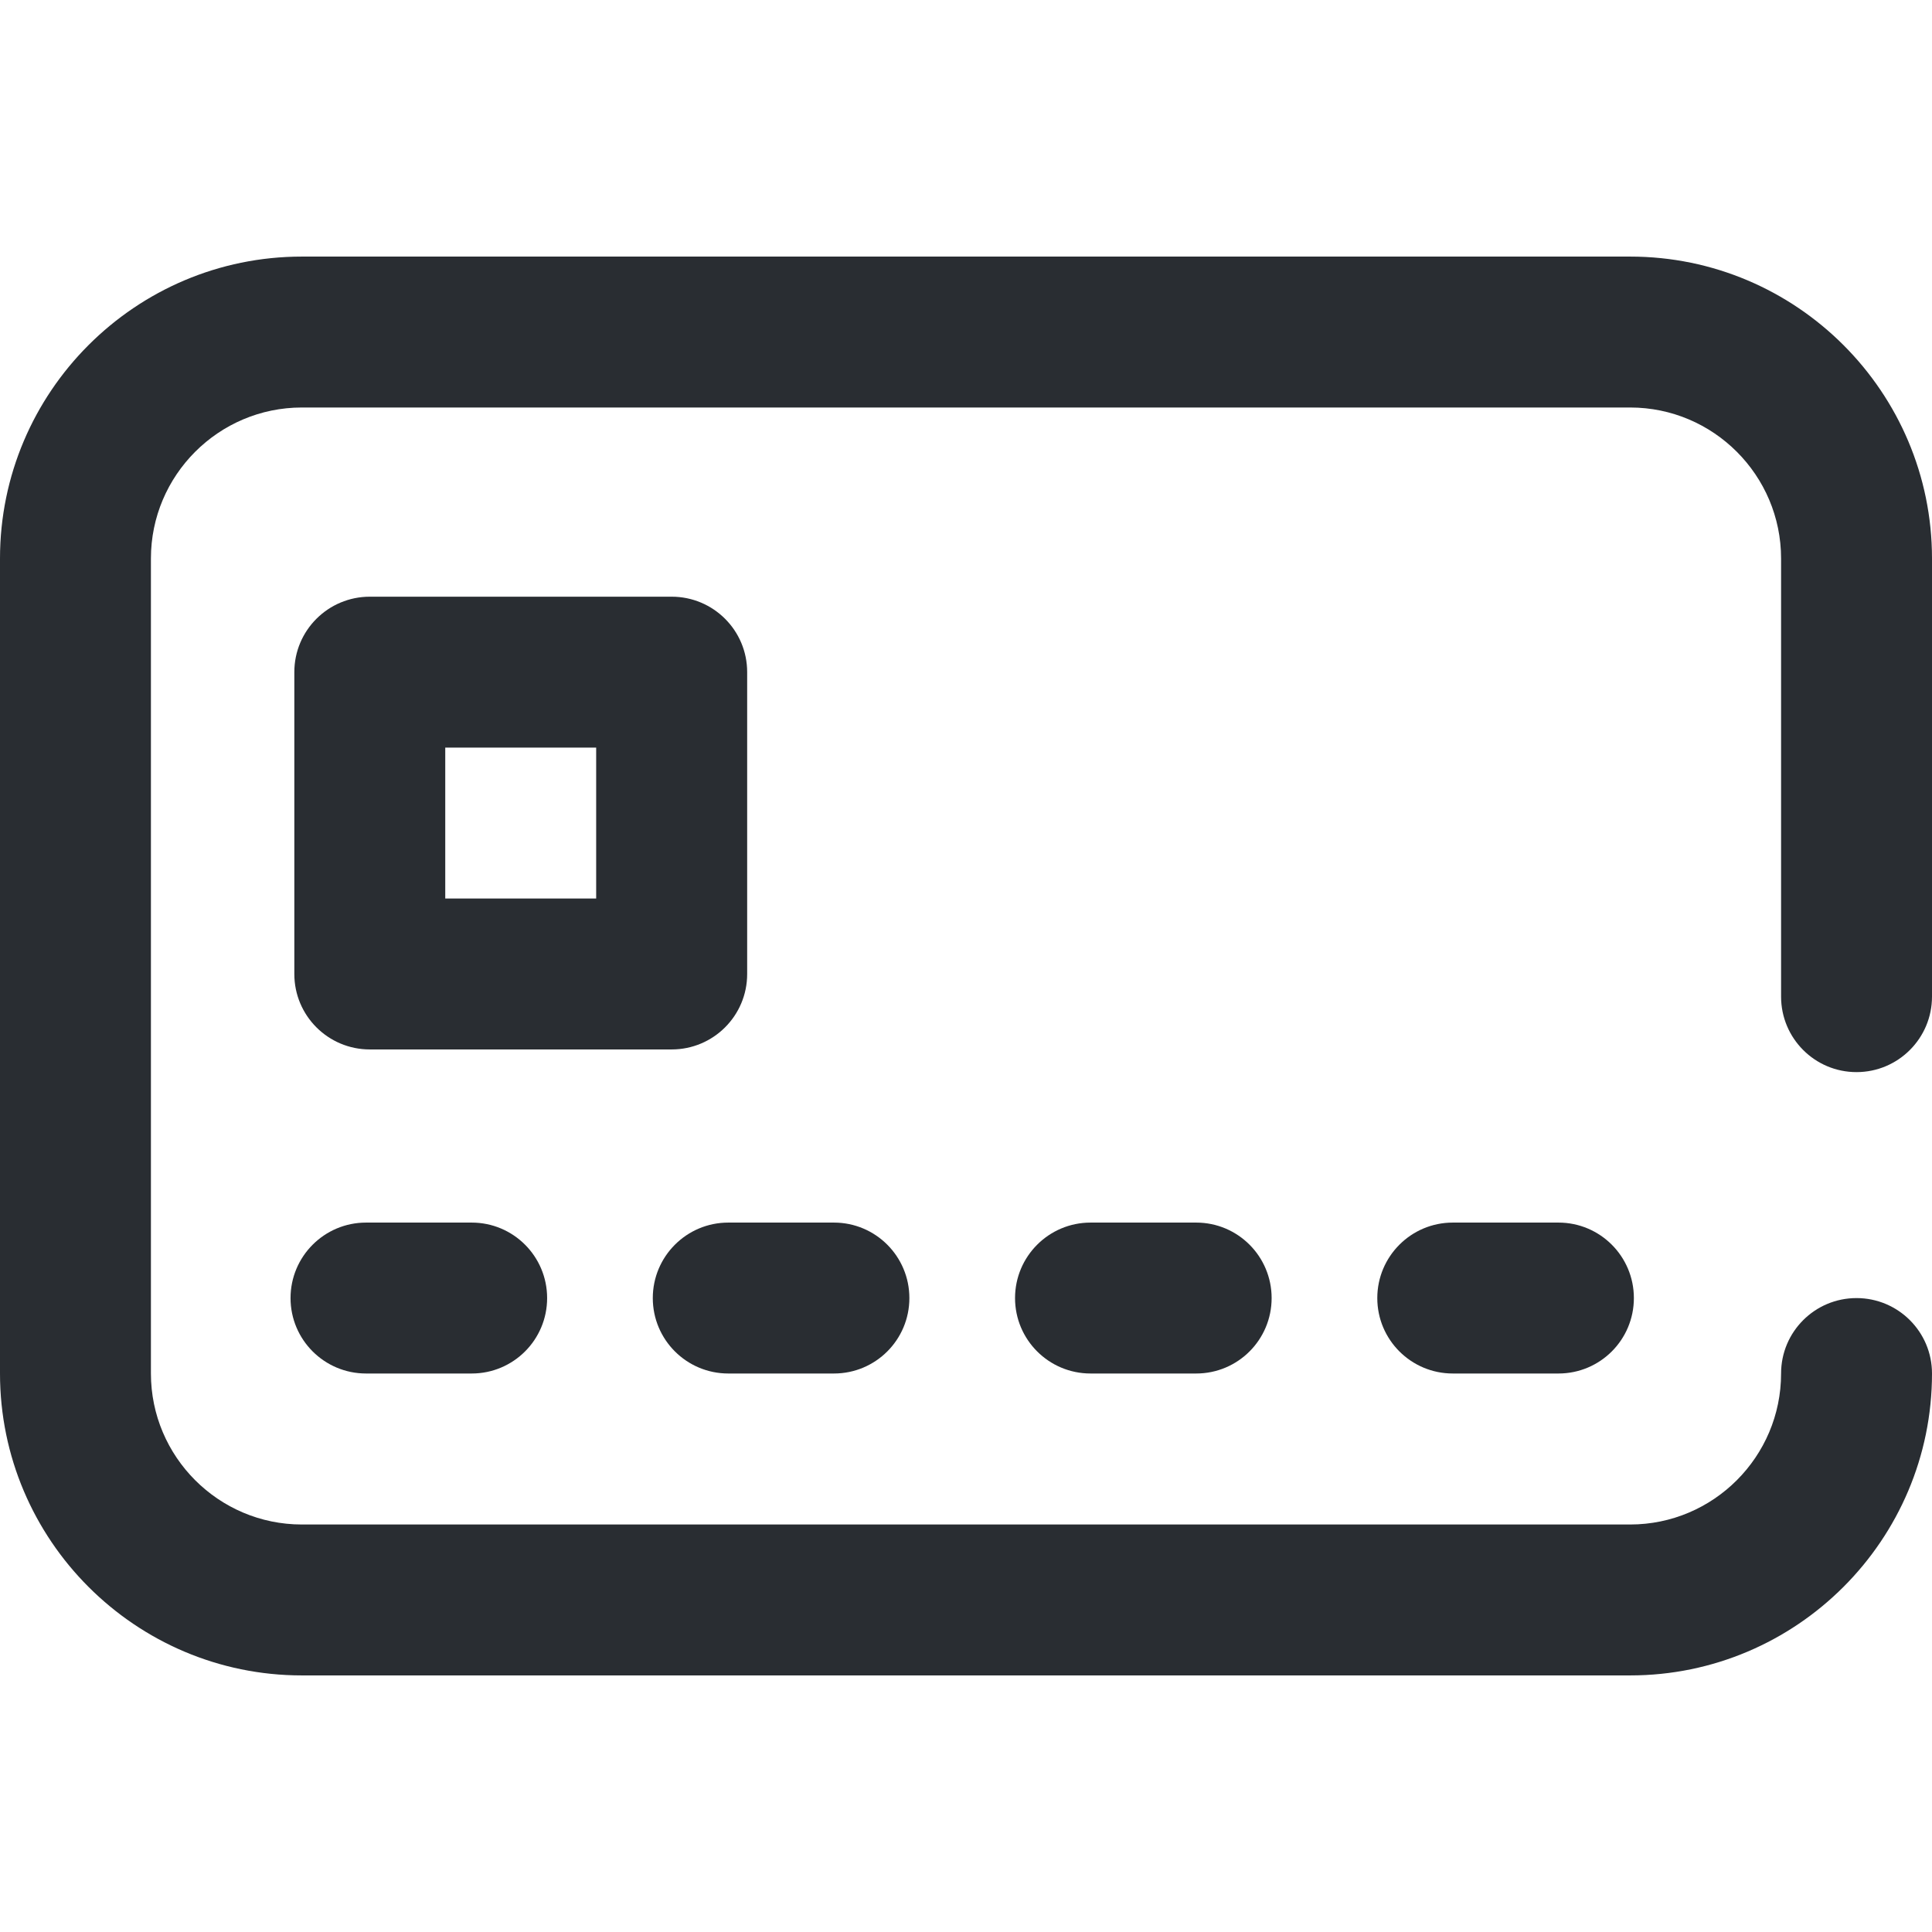 <svg width="26" height="26" viewBox="0 0 26 26" fill="none" xmlns="http://www.w3.org/2000/svg">
<path d="M14.676 16.453C14.115 16.453 13.66 16.908 13.66 17.469C13.66 18.03 14.115 18.484 14.676 18.484H16.098C16.659 18.484 17.113 18.03 17.113 17.469C17.113 16.908 16.659 16.453 16.098 16.453H14.676Z" fill="#292D32"/>
<path d="M24.984 14.428C25.545 14.428 26 13.973 26 13.412V7.516C26 5.276 24.178 3.453 21.938 3.453H4.062C1.822 3.453 0 5.276 0 7.516V18.484C0 20.724 1.822 22.547 4.062 22.547H21.938C24.178 22.547 26 20.724 26 18.484C26 17.923 25.545 17.469 24.984 17.469C24.423 17.469 23.969 17.923 23.969 18.484C23.969 19.604 23.058 20.516 21.938 20.516H4.062C2.942 20.516 2.031 19.604 2.031 18.484V7.516C2.031 6.396 2.942 5.484 4.062 5.484H21.938C23.058 5.484 23.969 6.396 23.969 7.516V13.412C23.969 13.973 24.423 14.428 24.984 14.428Z" fill="#292D32"/>
<path d="M20.973 16.453H19.551C18.99 16.453 18.535 16.908 18.535 17.469C18.535 18.03 18.99 18.484 19.551 18.484H20.973C21.534 18.484 21.988 18.03 21.988 17.469C21.988 16.908 21.534 16.453 20.973 16.453Z" fill="#292D32"/>
<path d="M9.801 18.484H11.223C11.784 18.484 12.238 18.03 12.238 17.469C12.238 16.908 11.784 16.453 11.223 16.453H9.801C9.24 16.453 8.785 16.908 8.785 17.469C8.785 18.03 9.24 18.484 9.801 18.484Z" fill="#292D32"/>
<path d="M10.055 13.108V9.045C10.055 8.484 9.6 8.03 9.039 8.03H4.977C4.416 8.03 3.961 8.484 3.961 9.045V13.108C3.961 13.669 4.416 14.123 4.977 14.123H9.039C9.6 14.123 10.055 13.669 10.055 13.108ZM8.023 12.092H5.992V10.061H8.023V12.092Z" fill="#292D32"/>
<path d="M4.926 16.453C4.365 16.453 3.91 16.908 3.91 17.469C3.91 18.03 4.365 18.484 4.926 18.484H6.348C6.909 18.484 7.363 18.03 7.363 17.469C7.363 16.908 6.909 16.453 6.348 16.453H4.926Z" fill="#292D32"/>
</svg>
